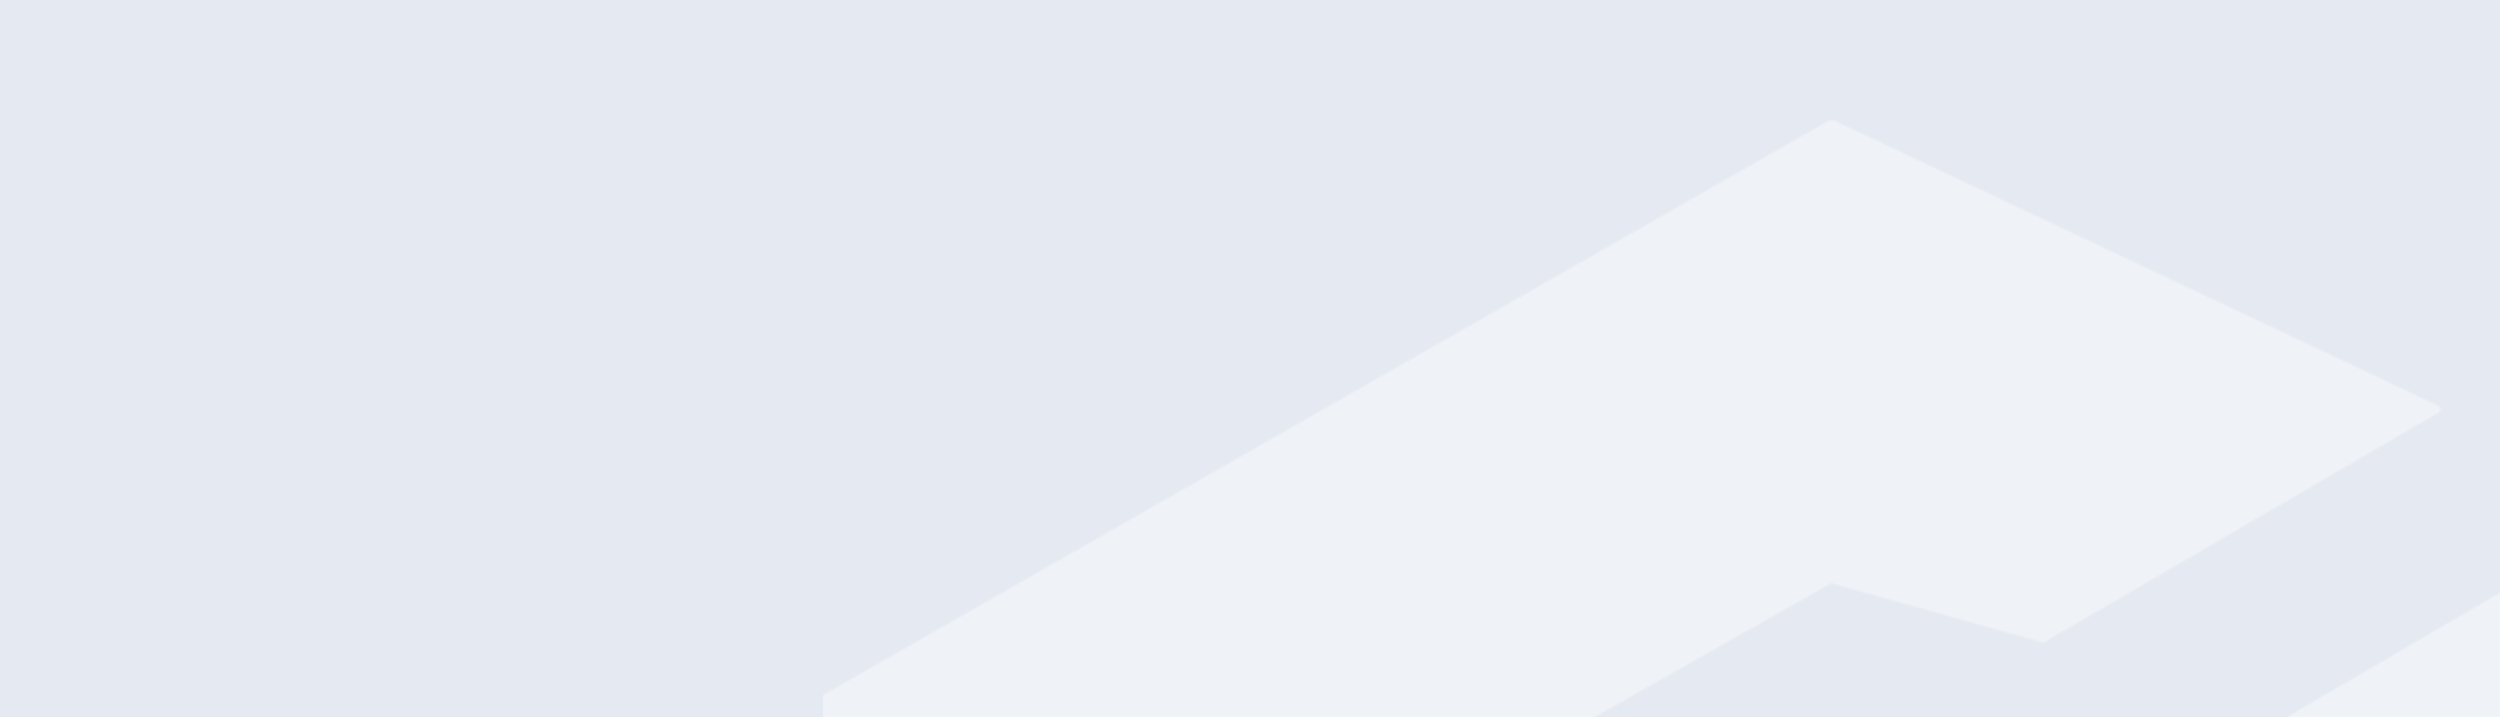 <svg width="1446" height="415" viewBox="0 0 1446 415" fill="none" xmlns="http://www.w3.org/2000/svg">
<rect x="0" y="0" width="1446" height="415" fill="#333333" stroke="none"/>
<g clip-path="url(#clip0)">
<rect width="1446" height="415" fill="#E5EAF2"/>
<mask id="mask0" mask-type="alpha" maskUnits="userSpaceOnUse" x="456" y="69" width="1312" height="1606">
<g opacity="0.5">
<path d="M1144.88 1674.41L919.376 1543.43C918.919 1543.16 918.637 1542.68 918.637 1542.15V652.296C918.637 651.487 919.067 650.738 919.766 650.329L1531.23 293.087C1532.7 292.23 1534.51 292.185 1536.01 292.969L1766.77 412.932C1767.53 413.325 1768 414.104 1768 414.954V1090.22C1768 1091.02 1767.58 1091.76 1766.89 1092.17L1240.07 1406.94C1238.55 1407.85 1236.62 1406.75 1236.62 1404.99V1168.99C1236.62 1168.2 1237.02 1167.48 1237.69 1167.06L1533.59 980.853V571.5L1149.34 795.961V1671.84C1149.34 1674.13 1146.86 1675.56 1144.88 1674.41Z" fill="white"/>
<path d="M457.096 1092.17L809.964 1306.4C811.483 1307.32 813.425 1306.23 813.425 1304.45V1045.7C813.425 1044.93 813.035 1044.21 812.388 1043.79L704.38 973.617V538L1059.21 337.233L1180.92 371.407C1181.52 371.573 1182.15 371.492 1182.69 371.182L1410.29 238.68C1411.88 237.757 1411.78 235.434 1410.12 234.651L1061.54 70.1C1060.08 69.411 1058.37 69.477 1056.97 70.278L457.148 412.915C456.438 413.32 456 414.075 456 414.893V1090.23C456 1091.02 456.415 1091.76 457.096 1092.17Z" fill="white"/>
<path d="M1144.88 1674.41L919.376 1543.43C918.919 1543.16 918.637 1542.68 918.637 1542.15V652.296C918.637 651.487 919.067 650.738 919.766 650.329L1531.23 293.087C1532.7 292.23 1534.51 292.185 1536.01 292.969L1766.77 412.932C1767.53 413.325 1768 414.104 1768 414.954V1090.22C1768 1091.02 1767.58 1091.76 1766.89 1092.17L1240.07 1406.94C1238.55 1407.85 1236.62 1406.75 1236.62 1404.99V1168.99C1236.62 1168.2 1237.02 1167.48 1237.69 1167.06L1533.59 980.853V571.5L1149.34 795.961V1671.84C1149.34 1674.13 1146.86 1675.56 1144.88 1674.41Z" stroke="white" stroke-width="0.103"/>
<path d="M457.096 1092.17L809.964 1306.4C811.483 1307.32 813.425 1306.23 813.425 1304.45V1045.7C813.425 1044.93 813.035 1044.21 812.388 1043.79L704.38 973.617V538L1059.21 337.233L1180.92 371.407C1181.52 371.573 1182.15 371.492 1182.69 371.182L1410.29 238.68C1411.88 237.757 1411.78 235.434 1410.12 234.651L1061.54 70.1C1060.08 69.411 1058.37 69.477 1056.97 70.278L457.148 412.915C456.438 413.32 456 414.075 456 414.893V1090.23C456 1091.02 456.415 1091.76 457.096 1092.17Z" stroke="white" stroke-width="0.103"/>
</g>
</mask>
<g mask="url(#mask0)">
<rect x="476" y="65" width="970" height="350" fill="#FAFAFA"/>
</g>
</g>
<defs>
<clipPath id="clip0">
<rect width="1446" height="415" fill="white"/>
</clipPath>
</defs>
</svg>
